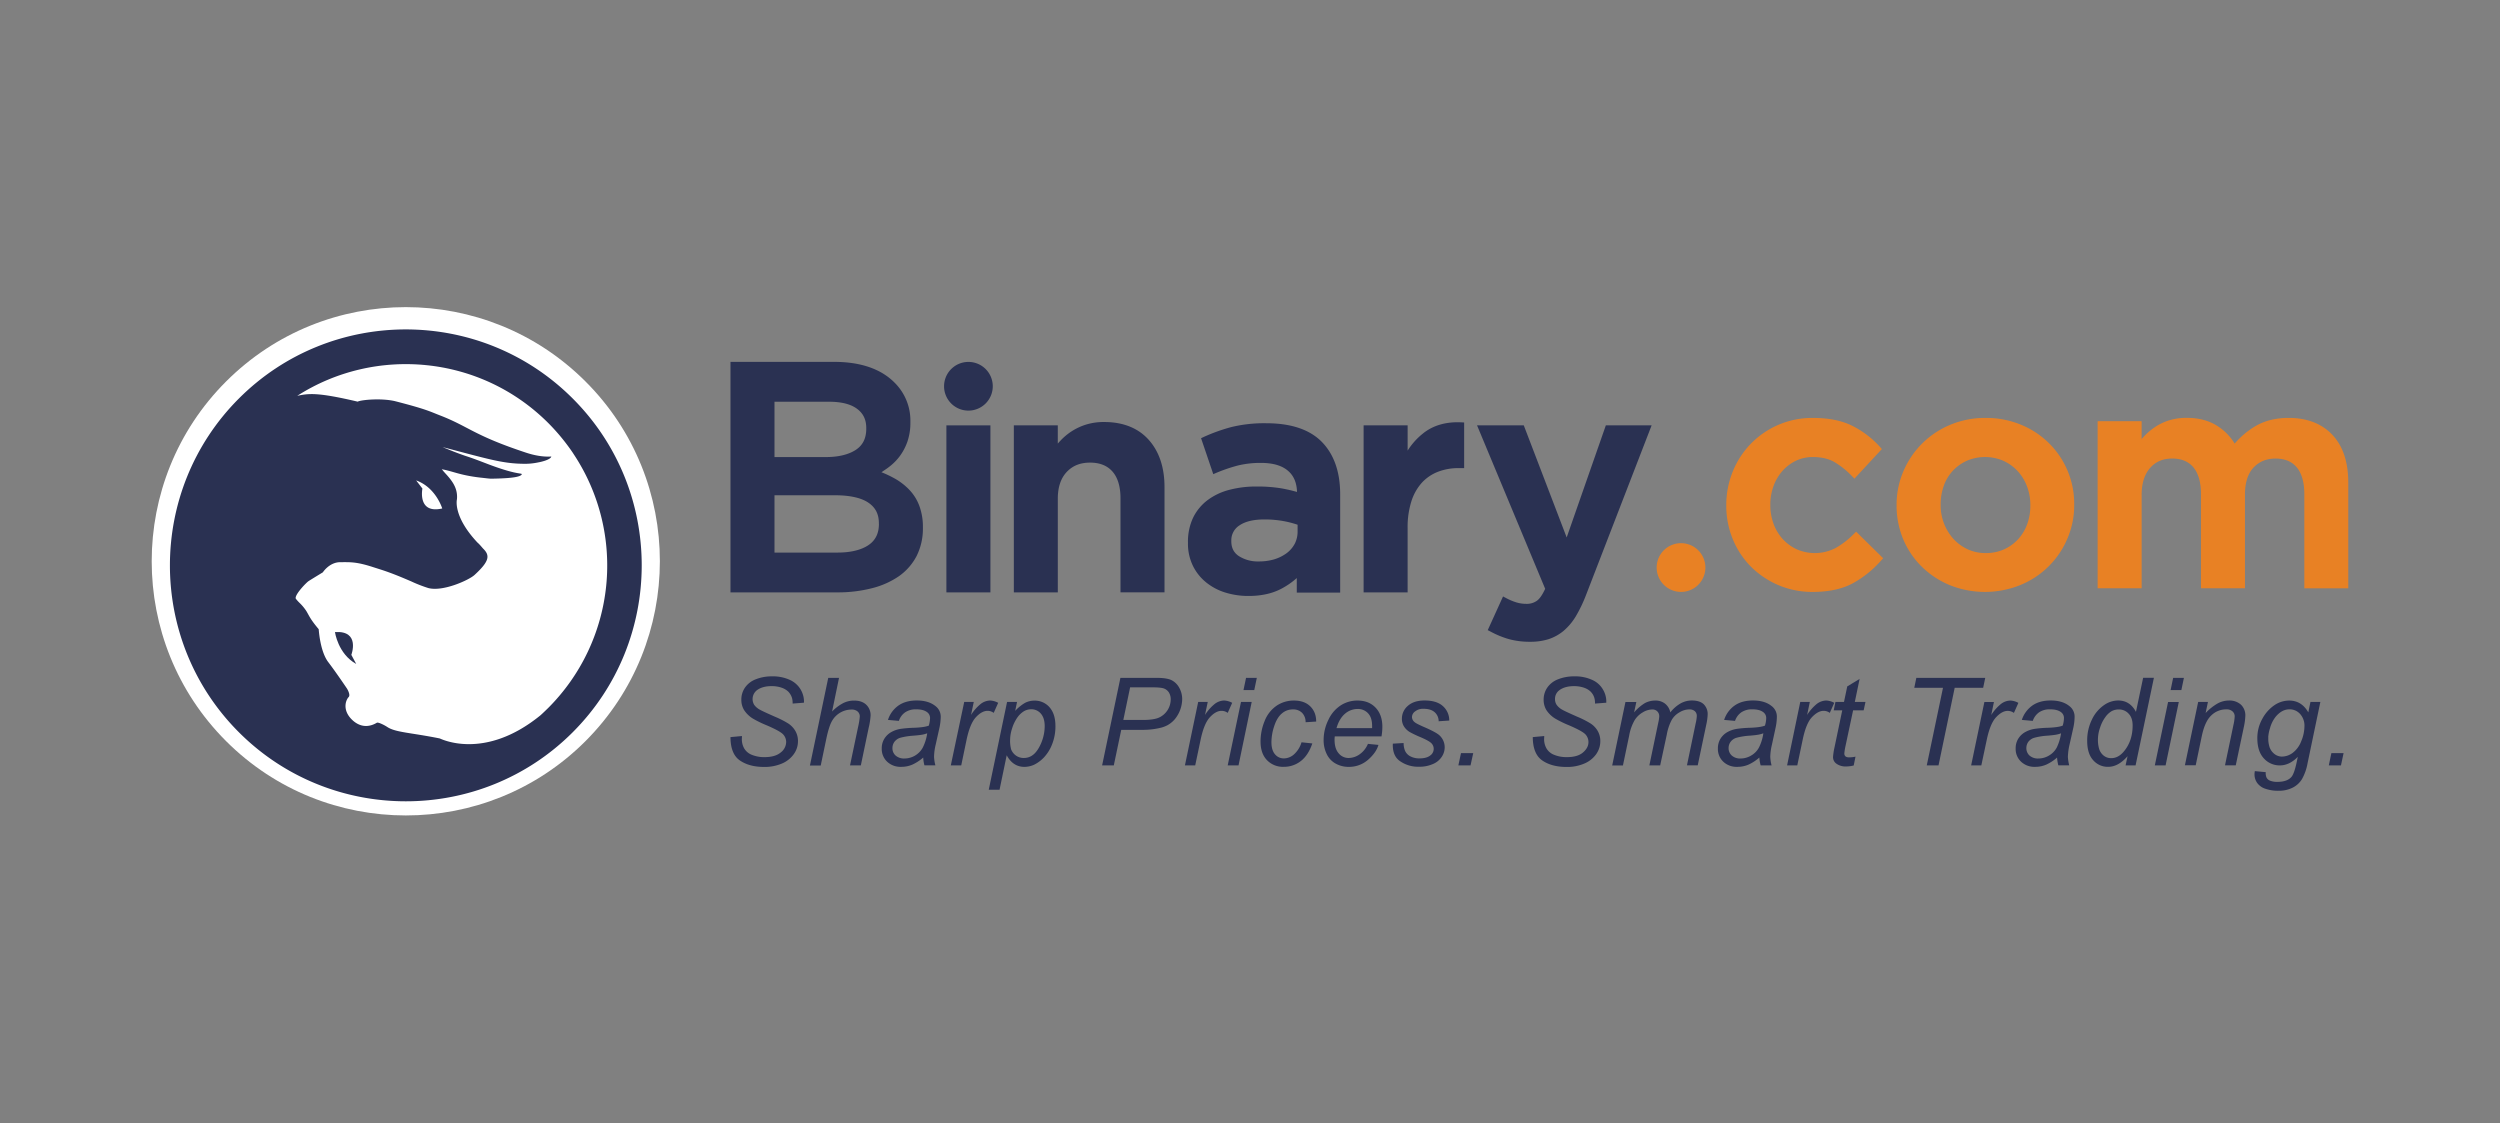 <svg id="Layer_1" data-name="Layer 1" xmlns="http://www.w3.org/2000/svg" viewBox="0 0 1677.53 753.7"><rect x="0" y="0" width="1677.53" height="753.7" fill="#808080" stroke="none"/><defs><style>.cls-1{fill:#2a3152;}.cls-2{fill:#e88124;}.cls-3{fill:#fff;}</style></defs><title>Binarycom_official_logo_</title><path class="cls-1" d="M740.94,283.18a40.28,40.28,0,0,0-12,1.66,39.82,39.82,0,0,0-9.7,4.47,40.34,40.34,0,0,0-7.73,6.45c-0.58.59-1.15,1.24-1.72,1.89V285.42H680.3V397.49h29.5V334.68c0-7.72,2-13.76,6-18s9.13-6.26,15.64-6.26,11.54,2,15.05,6,5.37,10.05,5.37,17.82v63.21H781.4V326.8c0-13.13-3.56-23.79-10.56-31.64S753.75,283.18,740.94,283.18Z"/><path class="cls-1" d="M849.71,284a93.54,93.54,0,0,0-23.17,2.49,118,118,0,0,0-18.66,6.64l-1.95.91,8.19,24.12,2.34-1a108.39,108.39,0,0,1,14.1-4.78,63.44,63.44,0,0,1,15.7-1.76c7.87,0,14,1.78,18.06,5.34,3.82,3.28,5.79,7.91,6,14.15a105.18,105.18,0,0,0-10.36-2.4,98.67,98.67,0,0,0-17-1.25,69.83,69.83,0,0,0-18,2.21,41.82,41.82,0,0,0-14.64,6.91,32.71,32.71,0,0,0-9.74,11.81A37.45,37.45,0,0,0,797.14,364v0.41a33.75,33.75,0,0,0,3.39,15.4,33,33,0,0,0,9,11.14,38.54,38.54,0,0,0,12.87,6.72,52.27,52.27,0,0,0,15.36,2.23c8.47,0,15.79-1.59,21.8-4.73a51.71,51.71,0,0,0,10.59-7.28v9.77h29.12v-66c0-14.95-4.12-26.76-12.27-35.1S866.29,284,849.71,284Zm-5.09,92.73a23.57,23.57,0,0,1-13.46-3.67c-3.31-2.27-4.93-5.49-4.93-9.83v-0.41a11.76,11.76,0,0,1,5.46-10.27c3.92-2.69,9.57-4,16.77-4a71,71,0,0,1,13.07,1.16,67.6,67.6,0,0,1,9.17,2.39v4.47a17.85,17.85,0,0,1-1.84,8.16,19.23,19.23,0,0,1-5.33,6.33,28,28,0,0,1-8.36,4.22A35.76,35.76,0,0,1,844.63,376.73Z"/><path class="cls-1" d="M1051.26,360.64l-28.79-75.23H991.11l45.72,109.68c-1.77,3.86-3.57,6.53-5.4,7.92a11.59,11.59,0,0,1-7.33,2.17,22.8,22.8,0,0,1-6.71-1,39.06,39.06,0,0,1-6.63-2.79l-2.2-1.17-10.27,22.61,1.94,1a61.31,61.31,0,0,0,12.15,5,53.15,53.15,0,0,0,14.38,1.81,41,41,0,0,0,12.29-1.73,30.91,30.91,0,0,0,10.16-5.62,39.78,39.78,0,0,0,8.24-9.84,95.53,95.53,0,0,0,6.88-14.41l43.93-113.62h-30.72Z"/><path class="cls-2" d="M1243.87,358.36a56.42,56.42,0,0,1-12,9.29,30.34,30.34,0,0,1-26.22.94,29.89,29.89,0,0,1-9.42-6.87,30.94,30.94,0,0,1-6.15-10.22,36.42,36.42,0,0,1-2.17-12.6v-0.42a35.65,35.65,0,0,1,2.17-12.39,31.73,31.73,0,0,1,6-10.13,28.89,28.89,0,0,1,9-6.78,26,26,0,0,1,11.36-2.5c5.79,0,10.69,1.16,14.57,3.43a55.46,55.46,0,0,1,11.6,9.28l1.74,1.78,18.41-19.86-1.45-1.6A62.48,62.48,0,0,0,1243,285.78c-7-3.54-15.9-5.34-26.38-5.34a57.32,57.32,0,0,0-53.9,35.94,59.55,59.55,0,0,0-4.37,22.53v0.41a59,59,0,0,0,4.37,22.46,56.85,56.85,0,0,0,12.17,18.45,58.66,58.66,0,0,0,18.42,12.39,58,58,0,0,0,23.1,4.57c10.79,0,19.88-2,27-5.88a70.28,70.28,0,0,0,18.71-15.05l1.51-1.66-18.15-17.85Z"/><path class="cls-2" d="M1375,297.49A57.52,57.52,0,0,0,1356.1,285a61.11,61.11,0,0,0-23.79-4.57,60.4,60.4,0,0,0-23.78,4.66,58.49,58.49,0,0,0-31.33,31.13,57.07,57.07,0,0,0-4.57,22.69v0.41a58.11,58.11,0,0,0,4.43,22.46,56.23,56.23,0,0,0,12.45,18.45,59.12,59.12,0,0,0,18.85,12.42,63.37,63.37,0,0,0,47.45-.14,57.94,57.94,0,0,0,31.44-31.12,56.1,56.1,0,0,0,4.56-22.48v-0.41A57.08,57.08,0,0,0,1375,297.49Zm-42.66,73.63a28.48,28.48,0,0,1-12-2.53,30.4,30.4,0,0,1-9.57-7,33.6,33.6,0,0,1-6.3-10.25,34.31,34.31,0,0,1-2.27-12.46v-0.42a37.39,37.39,0,0,1,2.08-12.43,28.94,28.94,0,0,1,6-10.05,29.66,29.66,0,0,1,9.46-6.79,31,31,0,0,1,24.51,0,30,30,0,0,1,9.59,6.89,31.41,31.41,0,0,1,6.28,10.22,35.06,35.06,0,0,1,2.27,12.57v0.41a36.27,36.27,0,0,1-2.07,12.32,31,31,0,0,1-6,10.1,30,30,0,0,1-9.42,6.86A29.69,29.69,0,0,1,1332.31,371.12Z"/><path class="cls-2" d="M1565.09,291.83c-7.06-7.56-17-11.41-29.46-11.41-8.52,0-16,1.87-22.27,5.56a55.22,55.22,0,0,0-13.86,11.69A36.23,36.23,0,0,0,1488.15,286c-5.65-3.73-12.69-5.62-20.82-5.62a39.33,39.33,0,0,0-11.74,1.66,35.44,35.44,0,0,0-9.53,4.51,42.4,42.4,0,0,0-7.4,6.28c-0.57.59-1.08,1.19-1.6,1.79v-12h-29.52V394.73h29.52V332.1c0-7.73,1.9-13.83,5.69-18.11s8.61-6.3,14.82-6.3,10.87,1.93,14.18,5.85,5.13,10,5.13,17.75v63.42h29.52V331.92c0-8,1.91-14.12,5.73-18.16s8.65-6.06,14.8-6.06,10.86,1.93,14.18,5.85,5.13,10.06,5.13,18v63.21h29.48V323.83C1575.72,310.12,1572.17,299.37,1565.09,291.83Z"/><rect class="cls-1" x="635.04" y="285.42" width="29.54" height="112.08"/><path class="cls-1" d="M666.16,259.19a16.34,16.34,0,1,0-16.36,16.34A16.36,16.36,0,0,0,666.16,259.19Z"/><path class="cls-2" d="M1144.34,380.84A16.35,16.35,0,1,0,1128,397.18,16.34,16.34,0,0,0,1144.34,380.84Z"/><path class="cls-1" d="M610.55,329.07a42,42,0,0,0-9.82-7.78,76.09,76.09,0,0,0-7.61-3.75l-1.66-.69,1.5-1c1.27-.82,2.55-1.72,3.8-2.69a35.3,35.3,0,0,0,7.21-7.37,36.51,36.51,0,0,0,5-9.7,39,39,0,0,0,1.91-12.74v-0.42a35.73,35.73,0,0,0-10.66-26.22c-9.16-9.22-22.83-13.89-40.59-13.89H490.16V397.49h71.57A91.7,91.7,0,0,0,585,394.72a55.77,55.77,0,0,0,18.24-8.12A38,38,0,0,0,615.1,373a41,41,0,0,0,4.18-18.7v-0.42A40.46,40.46,0,0,0,617,339.76,31.54,31.54,0,0,0,610.55,329.07Zm-90.86-23.31V269.57h36.65c8.2,0,14.53,1.58,18.77,4.76s6.16,7.33,6.16,12.93v0.42c0,6.44-2.29,11.06-7,14.17s-11.57,4.84-19.88,4.84H519.69v-1Zm70.07,45.81c0,6.41-2.35,11.1-7.12,14.28s-11.81,4.93-20.48,4.93H519.69V332.33h40.53c10.1,0,17.7,1.71,22.51,5s7,7.74,7,13.75v0.43Z"/><path class="cls-1" d="M980.29,283.38c-10-.42-18.47,2-25.12,7.23a46.06,46.06,0,0,0-10.63,11.75V285.42H915V397.49h29.53V354.28a57.13,57.13,0,0,1,2.53-17.9,34.09,34.09,0,0,1,7-12.45,29,29,0,0,1,10.77-7.34,37.89,37.89,0,0,1,14-2.48h3.63V283.48Z"/><path class="cls-1" d="M490.16,494.61l7.7-.72-0.07,2a12.4,12.4,0,0,0,1.54,6.24,10.19,10.19,0,0,0,5.16,4.36,21.53,21.53,0,0,0,8.57,1.55q7.07,0,10.77-3.09a9,9,0,0,0,3.7-7.07,7.5,7.5,0,0,0-1.95-5c-1.34-1.52-5-3.54-10.95-6.11a74.37,74.37,0,0,1-9.45-4.6,18.85,18.85,0,0,1-5.86-5.67,13.13,13.13,0,0,1-1.87-7,14.07,14.07,0,0,1,2.47-8.14,15.5,15.5,0,0,1,7.29-5.58A28.74,28.74,0,0,1,518,453.84a27.32,27.32,0,0,1,12.09,2.42,16.08,16.08,0,0,1,9.4,14.06c0,0.24,0,.64-0.06,1.2l-7.56.58a13.35,13.35,0,0,0-.45-3.86,10.8,10.8,0,0,0-2.49-4.16,12.25,12.25,0,0,0-4.61-2.68,20.09,20.09,0,0,0-6.61-1c-4.27,0-7.58,1-10,2.9a7.52,7.52,0,0,0-1.61,9.7,11.5,11.5,0,0,0,4.06,3.36c1.39,0.78,4.71,2.3,9.91,4.6a63.42,63.42,0,0,1,8.72,4.42,15,15,0,0,1,4.92,5.14,13.51,13.51,0,0,1,1.74,6.88,14.76,14.76,0,0,1-2.92,8.8,18.77,18.77,0,0,1-8,6.21,29.41,29.41,0,0,1-11.78,2.22c-6.65,0-12.07-1.45-16.28-4.35S490.19,502.13,490.16,494.61Z"/><path class="cls-1" d="M543.49,513.6l12.27-58.74H563l-4.66,22.57a29.54,29.54,0,0,1,7.51-5.66,16.18,16.18,0,0,1,7.18-1.68c3.53,0,6.25.91,8.21,2.77a9.68,9.68,0,0,1,2.94,7.36,46.74,46.74,0,0,1-1.31,8.25l-5.24,25.14h-7.26l5.41-25.77a48.81,48.81,0,0,0,1.15-7,4.38,4.38,0,0,0-1.44-3.4,5.82,5.82,0,0,0-4.14-1.32,15.12,15.12,0,0,0-13.08,7.69c-1.37,2.4-2.59,6.26-3.73,11.57l-3.82,18.28h-7.24Z"/><path class="cls-1" d="M619.49,508.32a30.16,30.16,0,0,1-7.28,4.74,18.51,18.51,0,0,1-7.46,1.5,13.09,13.09,0,0,1-9.48-3.46,11.75,11.75,0,0,1-3.61-8.88,12.12,12.12,0,0,1,1.63-6.32,12.62,12.62,0,0,1,4.31-4.39,18.52,18.52,0,0,1,6.55-2.4,76.07,76.07,0,0,1,9.29-.77c4.53-.18,7.81-0.65,9.81-1.44a20.26,20.26,0,0,0,.82-4.93,4.78,4.78,0,0,0-1.84-4c-1.71-1.34-4.13-2-7.39-2a12.72,12.72,0,0,0-7.46,2,11.24,11.24,0,0,0-4.23,5.76l-7.32-.66a18.8,18.8,0,0,1,7.1-9.69q4.87-3.36,12.27-3.35c5.28,0,9.41,1.25,12.5,3.75a8.9,8.9,0,0,1,3.54,7.29,37.72,37.72,0,0,1-1,7.9l-2.36,10.57a38.31,38.31,0,0,0-1.12,8.21,26.49,26.49,0,0,0,.89,5.78H620.3A23.6,23.6,0,0,1,619.49,508.32Zm2.68-16.27a18.59,18.59,0,0,1-3.26.91q-1.78.33-5.85,0.68a45.77,45.77,0,0,0-9,1.42,7.87,7.87,0,0,0-3.91,2.74,7.2,7.2,0,0,0-1.31,4.16,6.48,6.48,0,0,0,2.1,5,8.5,8.5,0,0,0,6,2,14.09,14.09,0,0,0,12.2-7.22A31.39,31.39,0,0,0,622.17,492.05Z"/><path class="cls-1" d="M638,513.6L647,471h6.41l-1.82,8.72a30,30,0,0,1,6.44-7.33,10.71,10.71,0,0,1,6.43-2.34,12.51,12.51,0,0,1,5.33,1.55l-3,6.75a6.82,6.82,0,0,0-4.12-1.37c-2.53,0-5.16,1.42-7.81,4.26s-4.76,7.91-6.3,15.27L645,513.6H638Z"/><path class="cls-1" d="M663.47,529.9L675.76,471h6.69L681.21,477a27.63,27.63,0,0,1,6.66-5.4,13.84,13.84,0,0,1,6.25-1.48,13.08,13.08,0,0,1,10.09,4.42c2.65,3,4,7.17,4,12.68a32.41,32.41,0,0,1-2.2,12.11,27.44,27.44,0,0,1-5.41,8.8,23.39,23.39,0,0,1-6.48,4.9,15.76,15.76,0,0,1-6.73,1.55q-7.65,0-11.88-7.78l-4.8,23.12h-7.24Zm14.33-33.7a22.8,22.8,0,0,0,.67,6.61,9.16,9.16,0,0,0,3.32,4.23,8.89,8.89,0,0,0,5.25,1.57q6.27,0,10.13-7A29.63,29.63,0,0,0,701,487.25c0-3.63-.86-6.41-2.57-8.39a8.24,8.24,0,0,0-6.45-2.93,9.58,9.58,0,0,0-5.15,1.46,15.45,15.45,0,0,0-4.37,4.36,26.14,26.14,0,0,0-3.36,7.12A25.12,25.12,0,0,0,677.8,496.21Z"/><path class="cls-1" d="M739.53,513.6l12.28-58.74h24.54c4.26,0,7.44.49,9.58,1.45a11.93,11.93,0,0,1,5.25,5,15.52,15.52,0,0,1,2.08,7.95,21.65,21.65,0,0,1-5.21,13.64,18,18,0,0,1-4.6,3.69,19.4,19.4,0,0,1-5,1.84,50.15,50.15,0,0,1-11.42,1.31H752.37l-5,23.86h-7.85Zm14.23-30.5H766.7q7.57,0,11.09-1.63a13.48,13.48,0,0,0,7.77-12,8.74,8.74,0,0,0-1.15-4.71,6.65,6.65,0,0,0-3.15-2.68c-1.37-.58-4-0.86-7.86-0.86H758.32Z"/><path class="cls-1" d="M795.1,513.6L804,471h6.41l-1.83,8.72a30.47,30.47,0,0,1,6.47-7.33,10.65,10.65,0,0,1,6.43-2.34,12.74,12.74,0,0,1,5.33,1.55l-3,6.75a6.89,6.89,0,0,0-4.13-1.37q-3.82,0-7.8,4.26c-2.65,2.84-4.76,7.91-6.28,15.27L802,513.6H795.1Z"/><path class="cls-1" d="M823.8,513.6L832.72,471h7.19l-8.84,42.57H823.8Zm10.59-50.54,1.73-8.21h7.22l-1.72,8.21h-7.23Z"/><path class="cls-1" d="M873.33,498.09l7.26,0.76q-2.74,8-7.74,11.84a18.36,18.36,0,0,1-11.45,3.86,14.87,14.87,0,0,1-11.25-4.49c-2.89-3-4.31-7.18-4.31-12.54a36.22,36.22,0,0,1,2.74-13.7,22.15,22.15,0,0,1,8-10.25,20.43,20.43,0,0,1,11.75-3.49c4.55,0,8.21,1.28,10.85,3.86s4,6,4,10.23l-7.11.46a8.72,8.72,0,0,0-2.37-6.32,8.23,8.23,0,0,0-6.05-2.28,11.06,11.06,0,0,0-7.56,2.77c-2.14,1.81-3.83,4.63-5.05,8.37A34.36,34.36,0,0,0,853.15,498c0,3.66.82,6.36,2.44,8.19a7.53,7.53,0,0,0,5.94,2.71,10.31,10.31,0,0,0,6.72-2.68A17.42,17.42,0,0,0,873.33,498.09Z"/><path class="cls-1" d="M917.9,499.14l7.06,0.7c-1,3.5-3.38,6.84-7,10a19.28,19.28,0,0,1-13,4.74,17.64,17.64,0,0,1-8.69-2.19,14.22,14.22,0,0,1-6-6.35,20.83,20.83,0,0,1-2.1-9.48A30.48,30.48,0,0,1,891.38,483a23.15,23.15,0,0,1,8.35-9.74,20.58,20.58,0,0,1,11.12-3.19c5.09,0,9.1,1.56,12.14,4.73s4.59,7.45,4.59,12.9a40.82,40.82,0,0,1-.57,6.42H895.66a15,15,0,0,0-.15,2.22c0,4,.9,7,2.74,9.14a8.54,8.54,0,0,0,6.69,3.14,13,13,0,0,0,7.35-2.44A16.16,16.16,0,0,0,917.9,499.14Zm-21.1-10.54h23.9c0-.75,0-1.29,0-1.59q0-5.49-2.71-8.38a9.2,9.2,0,0,0-7-2.9,13,13,0,0,0-8.49,3.2C900,481.07,898.05,484.29,896.81,488.59Z"/><path class="cls-1" d="M934.6,499l7.24-.42a13.41,13.41,0,0,0,1,5.31,7.81,7.81,0,0,0,3.55,3.63,12.77,12.77,0,0,0,6,1.37c3.22,0,5.63-.62,7.24-1.9a5.39,5.39,0,0,0,1-8.12c-1-1.11-3.43-2.48-7.24-4.14a70.69,70.69,0,0,1-7.36-3.48,11.86,11.86,0,0,1-4-3.88,9.63,9.63,0,0,1-1.34-5.09,11.25,11.25,0,0,1,4-8.65c2.7-2.4,6.43-3.6,11.25-3.6,5.3,0,9.39,1.23,12.18,3.7a12.77,12.77,0,0,1,4.35,9.77l-7.11.47a8,8,0,0,0-2.71-6.09c-1.71-1.5-4.16-2.26-7.26-2.26a8.68,8.68,0,0,0-5.84,1.74,4.78,4.78,0,0,0-2.1,3.71,4.48,4.48,0,0,0,1.8,3.51c0.8,0.71,2.87,1.76,6.21,3.22,5.56,2.4,9,4.28,10.49,5.68a10.85,10.85,0,0,1,3.45,8.11,11.39,11.39,0,0,1-1.95,6.21,13.12,13.12,0,0,1-5.92,4.86,22.19,22.19,0,0,1-9.4,1.83,21.06,21.06,0,0,1-12.54-3.65C936,508.48,934.4,504.53,934.6,499Z"/><path class="cls-1" d="M978.58,513.6l1.76-8.22h8.21l-1.8,8.22h-8.16Z"/><path class="cls-1" d="M1028.51,494.61l7.7-.72-0.1,2a12.83,12.83,0,0,0,1.55,6.24,10.27,10.27,0,0,0,5.17,4.36,21.65,21.65,0,0,0,8.61,1.55c4.68,0,8.27-1,10.73-3.09s3.71-4.41,3.71-7.07a7.55,7.55,0,0,0-1.94-5c-1.34-1.52-5-3.54-10.93-6.11a73.62,73.62,0,0,1-9.47-4.6,19,19,0,0,1-5.88-5.67,13.22,13.22,0,0,1-1.86-7,14.23,14.23,0,0,1,2.47-8.14,15.53,15.53,0,0,1,7.28-5.58,29,29,0,0,1,10.82-1.94,27.29,27.29,0,0,1,12.08,2.42,15.5,15.5,0,0,1,7.15,6.41,15.67,15.67,0,0,1,2.24,7.66c0,0.24,0,.64,0,1.2l-7.57.58a13,13,0,0,0-.45-3.86,10.22,10.22,0,0,0-2.48-4.16,12.18,12.18,0,0,0-4.6-2.68,20.23,20.23,0,0,0-6.61-1c-4.25,0-7.6,1-10,2.9a7.16,7.16,0,0,0-2.7,5.84,6.84,6.84,0,0,0,1.13,3.86,11.37,11.37,0,0,0,4,3.36c1.37,0.78,4.7,2.3,9.88,4.6a62.2,62.2,0,0,1,8.73,4.42,14.9,14.9,0,0,1,4.94,5.14,13.49,13.49,0,0,1,1.72,6.88,15,15,0,0,1-2.89,8.8,18.58,18.58,0,0,1-8,6.21,29.07,29.07,0,0,1-11.76,2.22c-6.62,0-12.06-1.45-16.28-4.35S1028.54,502.13,1028.51,494.61Z"/><path class="cls-1" d="M1081.81,513.6l8.89-42.57H1098l-1.5,7a30.07,30.07,0,0,1,7.26-6.25,14.62,14.62,0,0,1,6.9-1.7,10.26,10.26,0,0,1,6.64,2.1,10.07,10.07,0,0,1,3.51,5.85,23.69,23.69,0,0,1,6.84-6,15.34,15.34,0,0,1,7.55-2q5.34,0,8,2.51a9.29,9.29,0,0,1,2.66,7.1,38,38,0,0,1-.91,6.5l-5.75,27.41h-7.23l5.84-28.13a26.17,26.17,0,0,0,.76-4.93,4.25,4.25,0,0,0-1.32-3.29,5.4,5.4,0,0,0-3.73-1.19,12.9,12.9,0,0,0-6.6,2,13.7,13.7,0,0,0-5.22,5.14,33.48,33.48,0,0,0-3.27,9.79L1114,513.6h-7.26l6-28.75a23.45,23.45,0,0,0,.63-4.15,4.5,4.5,0,0,0-1.31-3.37,4.6,4.6,0,0,0-3.38-1.27,12.66,12.66,0,0,0-6.46,2,15.42,15.42,0,0,0-5.51,5.46,31.67,31.67,0,0,0-3.5,10l-4.2,20.11h-7.27Z"/><path class="cls-1" d="M1180.55,508.32a30.07,30.07,0,0,1-7.26,4.74,18.53,18.53,0,0,1-7.49,1.5,13,13,0,0,1-9.47-3.46,11.71,11.71,0,0,1-3.6-8.88,12.21,12.21,0,0,1,1.61-6.32,12.65,12.65,0,0,1,4.32-4.39,18.67,18.67,0,0,1,6.57-2.4,75.72,75.72,0,0,1,9.26-.77c4.55-.18,7.84-0.65,9.81-1.44a18.31,18.31,0,0,0,.85-4.93,4.85,4.85,0,0,0-1.84-4c-1.7-1.34-4.15-2-7.37-2a12.66,12.66,0,0,0-7.47,2,11.26,11.26,0,0,0-4.24,5.76l-7.32-.66a18.86,18.86,0,0,1,7.12-9.69q4.84-3.36,12.26-3.35,7.9,0,12.5,3.75a8.84,8.84,0,0,1,3.51,7.29,37.05,37.05,0,0,1-1,7.9L1189,499.61a38.45,38.45,0,0,0-1.13,8.21,27.31,27.31,0,0,0,.88,5.78h-7.32A24.19,24.19,0,0,1,1180.55,508.32Zm2.67-16.27a17.23,17.23,0,0,1-3.28.91c-1.14.22-3.09,0.45-5.78,0.68a44.71,44.71,0,0,0-9,1.42,7.71,7.71,0,0,0-3.93,2.74,7,7,0,0,0-1.32,4.16,6.54,6.54,0,0,0,2.11,5,8.41,8.41,0,0,0,6,2A13.8,13.8,0,0,0,1175,507a13.6,13.6,0,0,0,5.24-5.33A30.39,30.39,0,0,0,1183.22,492.05Z"/><path class="cls-1" d="M1199.16,513.6L1208,471h6.41l-1.8,8.72a30.7,30.7,0,0,1,6.42-7.33,10.75,10.75,0,0,1,6.46-2.34,12.74,12.74,0,0,1,5.32,1.55l-3,6.75a6.82,6.82,0,0,0-4.12-1.37c-2.55,0-5.15,1.42-7.85,4.26s-4.73,7.91-6.25,15.27L1206,513.6h-6.87Z"/><path class="cls-1" d="M1245.06,507.71l-1.19,5.93a20.75,20.75,0,0,1-5.09.67,10.41,10.41,0,0,1-6.88-2.13,5.34,5.34,0,0,1-1.9-4.36,44.7,44.7,0,0,1,1-6.45l5.17-24.72h-5.72l1.15-5.63h5.74l2.19-10.44,8.28-5L1244.61,471h7.15l-1.21,5.63h-7.09l-5,23.5a40.59,40.59,0,0,0-.89,5.37,2.61,2.61,0,0,0,.72,2,3.52,3.52,0,0,0,2.42.67A17.14,17.14,0,0,0,1245.06,507.71Z"/><path class="cls-1" d="M1292.88,513.6l10.89-52.06H1284.5l1.38-6.69h46.24l-1.4,6.69h-19.1l-10.85,52.06h-7.89Z"/><path class="cls-1" d="M1322.66,513.6l8.89-42.57h6.4l-1.79,8.72a30.73,30.73,0,0,1,6.44-7.33,10.72,10.72,0,0,1,6.46-2.34,12.55,12.55,0,0,1,5.3,1.55l-3,6.75a7,7,0,0,0-4.16-1.37q-3.81,0-7.79,4.26c-2.68,2.84-4.77,7.91-6.3,15.27l-3.62,17.07h-6.88Z"/><path class="cls-1" d="M1380.32,508.32a29.32,29.32,0,0,1-7.24,4.74,18.54,18.54,0,0,1-7.44,1.5,13,13,0,0,1-9.49-3.46,11.68,11.68,0,0,1-3.62-8.88,12.21,12.21,0,0,1,1.61-6.32,12.84,12.84,0,0,1,4.31-4.39,18.89,18.89,0,0,1,6.59-2.4,76.26,76.26,0,0,1,9.25-.77c4.58-.18,7.84-0.65,9.81-1.44a18.22,18.22,0,0,0,.84-4.93,4.78,4.78,0,0,0-1.84-4c-1.7-1.34-4.16-2-7.36-2a12.74,12.74,0,0,0-7.49,2,11.52,11.52,0,0,0-4.23,5.76l-7.35-.66a19.11,19.11,0,0,1,7.12-9.69q4.87-3.36,12.28-3.35c5.24,0,9.42,1.25,12.49,3.75a8.82,8.82,0,0,1,3.52,7.29,36.24,36.24,0,0,1-1,7.9l-2.37,10.57a41.85,41.85,0,0,0-1.13,8.21,28.22,28.22,0,0,0,.88,5.78h-7.3A28.21,28.21,0,0,1,1380.32,508.32Zm2.69-16.27a17.23,17.23,0,0,1-3.26.91q-1.75.33-5.81,0.68a43.78,43.78,0,0,0-8.93,1.42,7.79,7.79,0,0,0-4,2.74,7.19,7.19,0,0,0-1.3,4.16,6.62,6.62,0,0,0,2.1,5,8.45,8.45,0,0,0,6,2,13.76,13.76,0,0,0,6.94-1.89,14,14,0,0,0,5.29-5.33A32.81,32.81,0,0,0,1383,492.05Z"/><path class="cls-1" d="M1427.61,507.43c-4.15,4.75-8.47,7.12-13,7.12a12.92,12.92,0,0,1-10.08-4.47c-2.71-3-4-7.3-4-13a31.64,31.64,0,0,1,3.16-14.21,24.32,24.32,0,0,1,8-9.63,16.82,16.82,0,0,1,9.56-3.21c5.32,0,9.29,2.52,12,7.64l4.82-22.87h7.23L1433,513.59h-6.7Zm-19.86-11.66a21.73,21.73,0,0,0,.87,7,9.36,9.36,0,0,0,3,4.28,7.91,7.91,0,0,0,5.11,1.68c3.26,0,6.25-1.68,8.91-5.12,3.56-4.54,5.38-10.14,5.38-16.84,0-3.35-.87-6-2.68-7.88a8.69,8.69,0,0,0-6.65-2.84,10.07,10.07,0,0,0-4.75,1.15,13.93,13.93,0,0,0-4.24,4,24.36,24.36,0,0,0-3.53,7.06A24.08,24.08,0,0,0,1407.75,495.77Z"/><path class="cls-1" d="M1445.91,513.6l8.9-42.57H1462l-8.86,42.57h-7.27Zm10.59-50.54,1.71-8.21h7.22l-1.71,8.21h-7.22Z"/><path class="cls-1" d="M1466.08,513.6L1475,471h6.56l-1.56,7.44a34.77,34.77,0,0,1,8-6.38,15.82,15.82,0,0,1,7.62-2,11.37,11.37,0,0,1,8.11,2.81,9.84,9.84,0,0,1,2.92,7.48,42.59,42.59,0,0,1-1,7.44l-5.43,25.77H1493l5.64-27a31.56,31.56,0,0,0,.86-5.82,4.33,4.33,0,0,0-1.5-3.43,5.9,5.9,0,0,0-4.22-1.32,14.24,14.24,0,0,0-9.92,4c-2.88,2.67-5,7.24-6.39,13.74l-4.12,19.79h-7.24Z"/><path class="cls-1" d="M1513,517.43l7.35,0.7a7.11,7.11,0,0,0,.58,3.73,4.5,4.5,0,0,0,2.14,1.91,12.33,12.33,0,0,0,5.1.87c4.41,0,7.53-1.12,9.48-3.39,1.24-1.51,2.4-4.86,3.48-9.95l0.71-3.44c-3.75,3.83-7.79,5.73-12,5.73a14.07,14.07,0,0,1-10.8-4.75c-2.92-3.17-4.34-7.66-4.34-13.45a26.14,26.14,0,0,1,3.42-13.19,25.65,25.65,0,0,1,8.14-9.07,17.79,17.79,0,0,1,9.73-3.05c5.61,0,9.88,2.63,12.91,7.93l1.44-7h6.65l-8.58,41.09a33.72,33.72,0,0,1-3.69,10.57,15.25,15.25,0,0,1-6.32,5.86,20.41,20.41,0,0,1-9.41,2.08,26,26,0,0,1-8.85-1.33,11,11,0,0,1-5.51-3.88,9.83,9.83,0,0,1-1.83-5.82A17,17,0,0,1,1513,517.43Zm9.07-22.67a18.5,18.5,0,0,0,.83,6.58,10,10,0,0,0,3.41,4.69,8.12,8.12,0,0,0,5,1.65,12.31,12.31,0,0,0,7.1-2.5,17.51,17.51,0,0,0,5.72-7.75,26.71,26.71,0,0,0,2.18-10,11.61,11.61,0,0,0-2.93-8.36,9.34,9.34,0,0,0-7.16-3.1,10.23,10.23,0,0,0-5.16,1.42,15.92,15.92,0,0,0-4.63,4.32,21.22,21.22,0,0,0-3.23,6.93A25.51,25.51,0,0,0,1522,494.76Z"/><path class="cls-1" d="M1562.65,513.6l1.72-8.22h8.2l-1.76,8.22h-8.16Z"/><path class="cls-3" d="M392.9,256c-66.51-66.55-174.69-66.55-241.22,0s-66.5,174.76,0,241.28,174.75,66.54,241.21,0S459.48,322.48,392.9,256Z"/><path class="cls-1" d="M224.76,424.12s2,14.63,14.27,21.41l-3.28-6.11S242,423,224.76,424.12Z"/><path class="cls-1" d="M384.27,267.38c-61.76-61.78-162.19-61.78-223.94,0s-61.75,162.26,0,224,162.21,61.75,223.94,0S446.09,329.13,384.27,267.38ZM367.9,475c-1.73,1.69-3.42,3.34-5.17,4.92-38,31-67.35,15.58-67.68,15.58-19.86-4-29.72-4-35.29-7.75-1.4-.94-5.89-3.35-6.92-2.77-4.06,2.42-9.63,3.65-15.37-.91-0.51-.41-1-0.88-1.44-1.3-6.32-6.3-4.17-12.8-2.07-15.06,1.45-1.48-1.11-5.63-1.11-5.63s-7.46-11.08-12.55-17.74c-5.61-7.32-6.38-21.84-6.44-22l-0.07-.21c-5.67-6.73-6.26-8.81-8.22-12.09a31.56,31.56,0,0,0-4.39-5.33,27.39,27.39,0,0,1-2.64-2.9,1.2,1.2,0,0,1-.13-0.93c0.52-3.14,7.27-10.08,8.73-11,1.79-1.16,9.49-5.84,9.49-5.84s4.34-6.81,11.71-6.81c6.65,0,10.7-.37,22.18,3.37l4.77,1.52c8,2.56,15,5.58,20.65,8a92.92,92.92,0,0,0,11.47,4.47c9.89,2.6,27.34-5.4,31-8.78,6-5.49,8.65-9.18,8.68-12.19,0-1.7-.7-3.17-2.41-5-0.89-.82-2-2.35-3.48-3.8a5.65,5.65,0,0,0-.76-0.7C303.7,346.29,306.6,335.14,306.62,335c0.72-8-3.87-13.14-8.79-18.46l-0.81-1a6,6,0,0,1-.58-0.65c7.13,1.17,12,4,25.92,5.59,7.91,0.85,5.41.78,11.73,0.62,8.71-.28,15.61-1,16.08-3-0.85-.72-4.7.21-23.19-6.85-8.56-3.28-9.91-3.77-15.36-5.57C304.62,303.26,297,300,297,300c30.17,7.91,40,11,53.83,11.2a43.18,43.18,0,0,0,10.37-.93c2-.35,8-1.73,8.74-3.84,0.21-.37-5.84,1-17-2.7-35.21-11.64-38.21-17.45-57.72-25-6.81-2.64-9-4.09-29.58-9.4-9.42-2.42-23.67-1-25.6.18-26.69-6.27-32.76-5.59-40.59-3.9,52.22-33.49,122.75-27.46,168.43,18.23a138.42,138.42,0,0,1,16.49,20l0.64,1A135.21,135.21,0,0,1,367.9,475ZM279.24,322.36c13.25,4.72,17.51,18.83,17.51,18.83-16.85,3.85-13.3-13.36-13.3-13.36Z"/></svg>